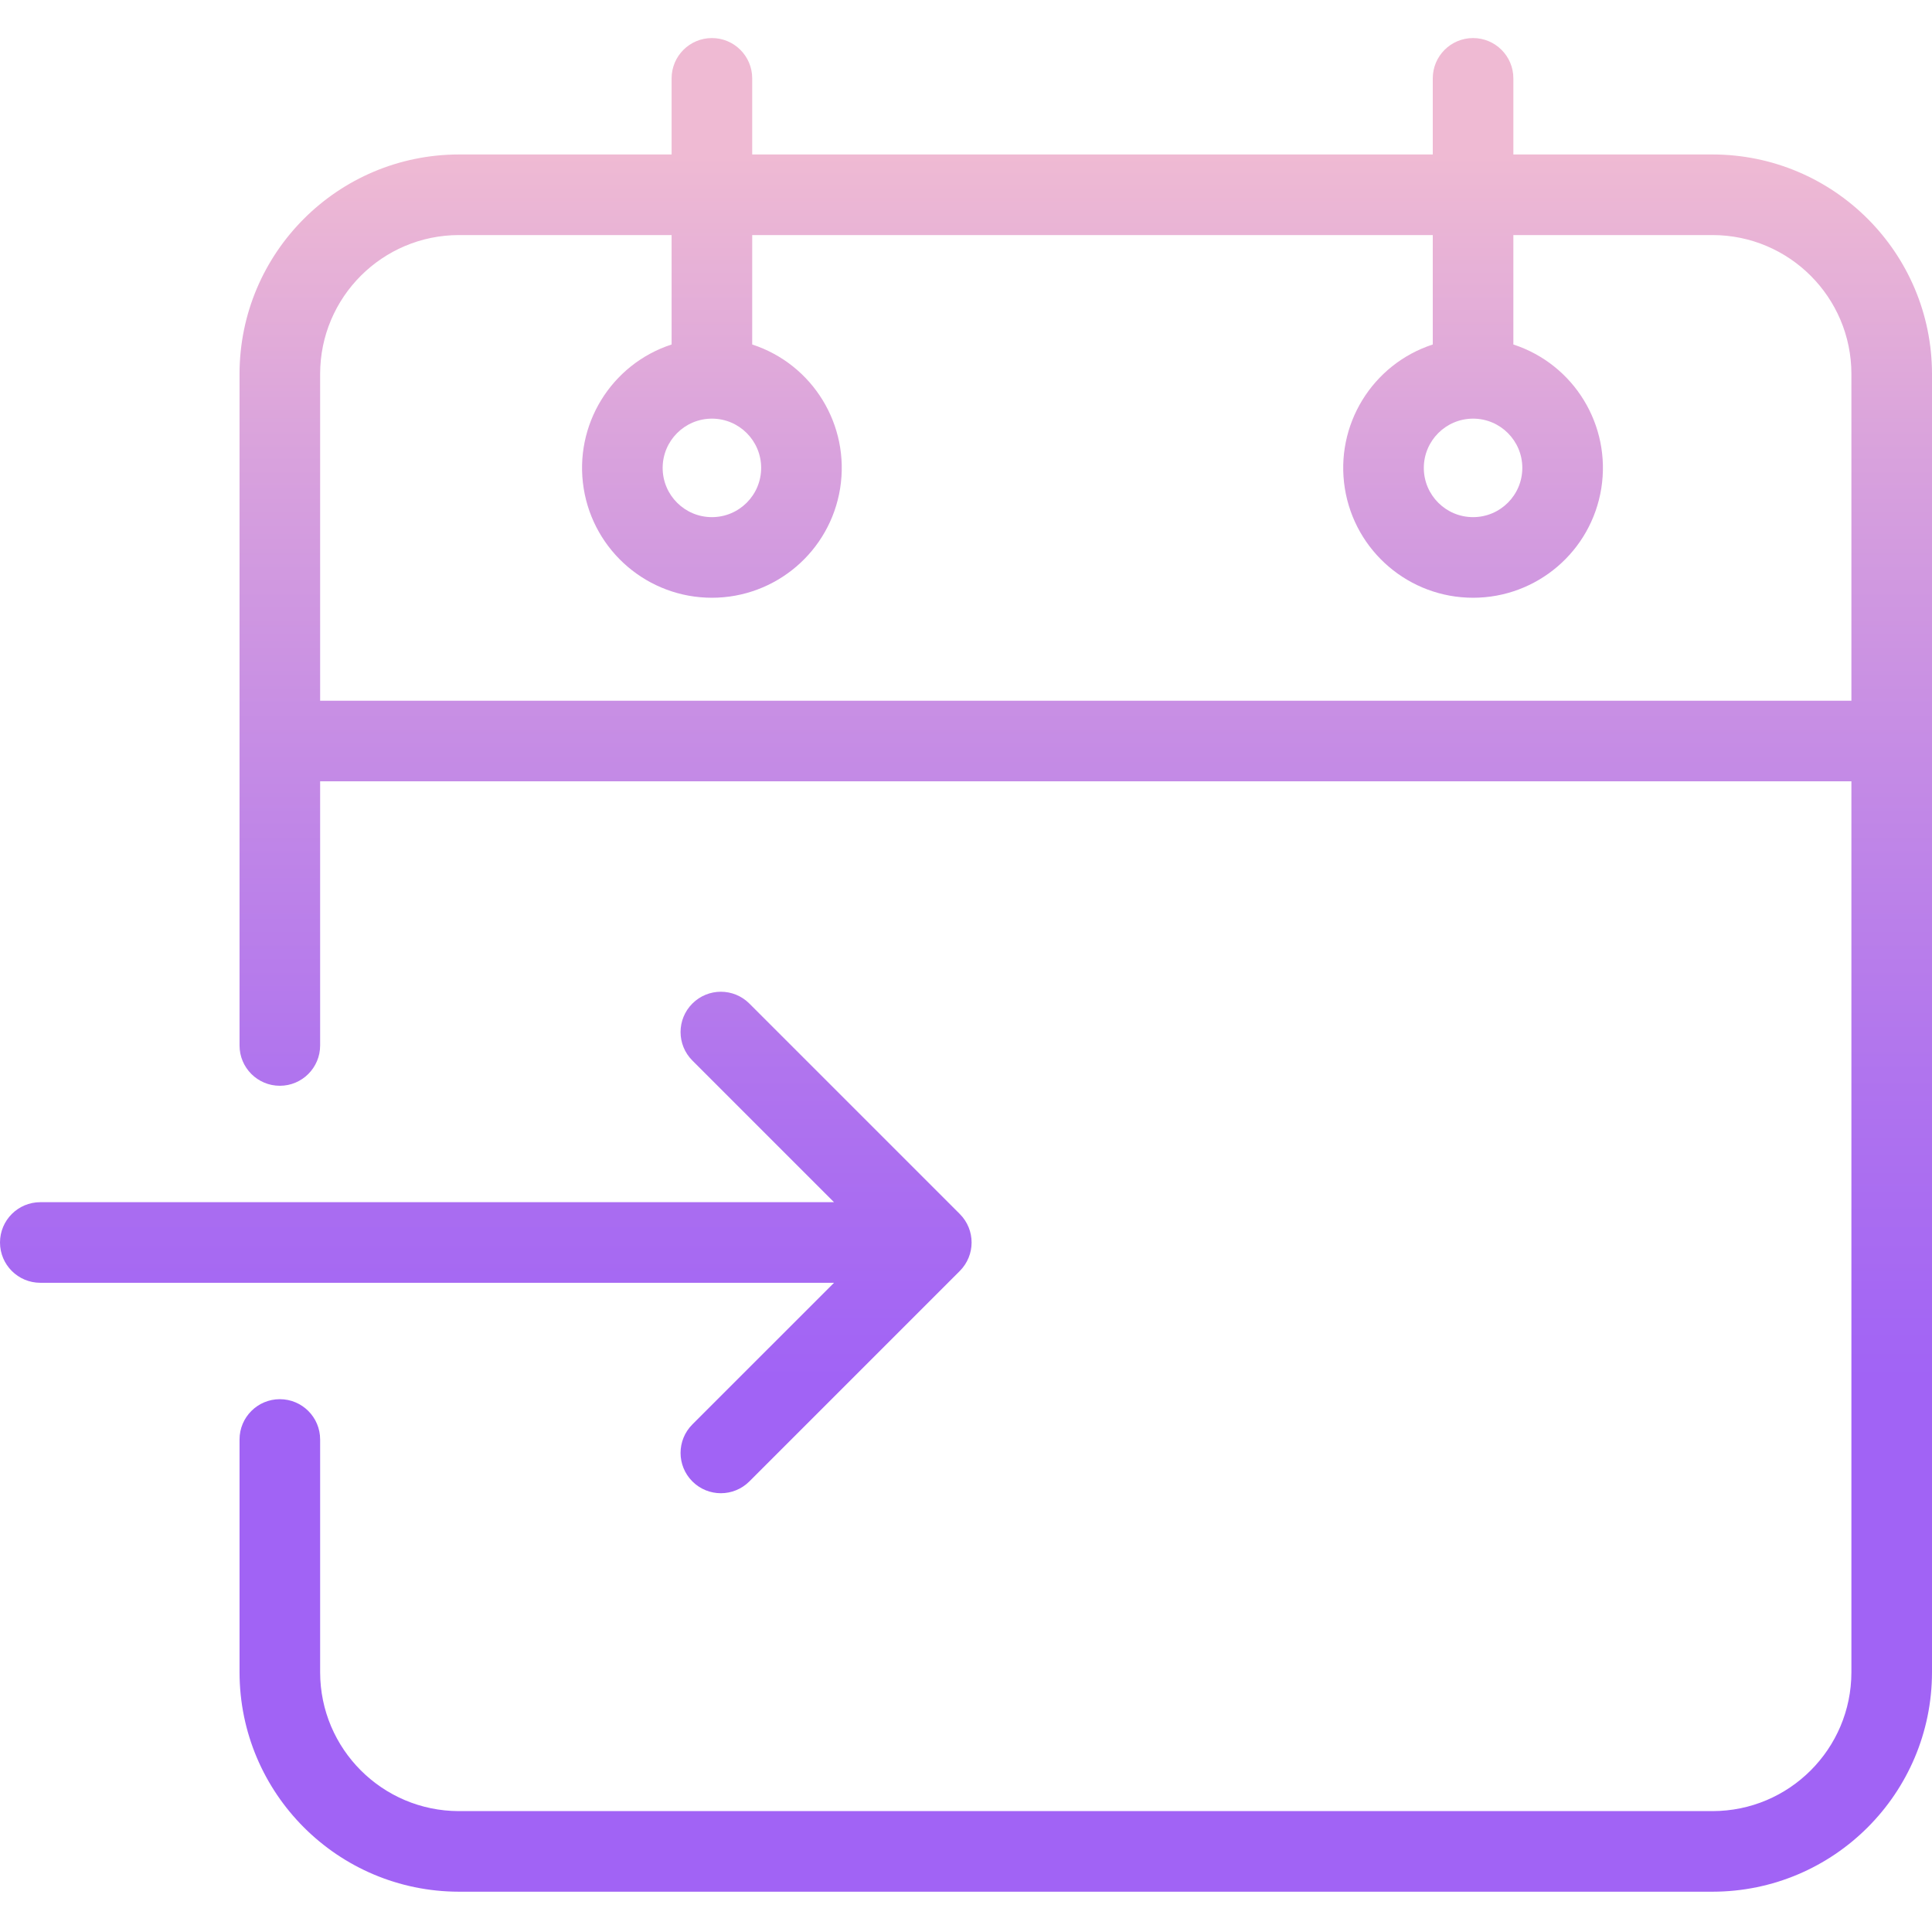 <svg height="431pt" viewBox="0 -8 431.5 431" width="431pt" xmlns="http://www.w3.org/2000/svg" xmlns:xlink="http://www.w3.org/1999/xlink"><linearGradient id="a"><stop offset=".322" stop-color="#a163f5"/><stop offset=".466" stop-color="#b074ee"/><stop offset=".752" stop-color="#d8a1dd"/><stop offset=".898" stop-color="#efbad3"/></linearGradient><linearGradient id="b" gradientUnits="userSpaceOnUse" x1="242.5" x2="242.5" xlink:href="#a" y1="453.25" y2="-22.229"/><linearGradient id="c" gradientUnits="userSpaceOnUse" x1="108.5" x2="108.5" xlink:href="#a" y1="453.25" y2="-22.229"/><path d="m382.5 26.25h-44.5v-17c0-4.969-4.031-9-9-9s-9 4.031-9 9v17h-152v-17c0-4.969-4.031-9-9-9s-9 4.031-9 9v17h-47.5c-27.051.031-48.969 21.949-49 49v150c0 4.969 4.031 9 9 9s9-4.031 9-9v-59h342v199c-.02 17.113-13.887 30.98-31 31h-280c-17.113-.02-30.98-13.887-31-31v-52c0-4.969-4.031-9-9-9s-9 4.031-9 9v52c.031 27.051 21.949 48.969 49 49h280c27.051-.031 48.969-21.949 49-49v-290c-.031-27.051-21.949-48.969-49-49zm-311 122v-73c.02-17.113 13.887-30.98 31-31h47.5v24.438c-13.555 4.426-21.879 18.043-19.641 32.125 2.242 14.078 14.383 24.441 28.641 24.441s26.398-10.363 28.641-24.441c2.238-14.082-6.086-27.699-19.641-32.125v-24.438h152v24.438c-13.555 4.426-21.879 18.043-19.641 32.125 2.242 14.078 14.383 24.441 28.641 24.441s26.398-10.363 28.641-24.441c2.238-14.082-6.086-27.699-19.641-32.125v-24.438h44.5c17.113.02 30.98 13.887 31 31v73zm87.5-63c6.074 0 11 4.926 11 11s-4.926 11-11 11-11-4.926-11-11c.008-6.07 4.93-10.992 11-11zm170 0c6.074 0 11 4.926 11 11s-4.926 11-11 11-11-4.926-11-11c.008-6.07 4.93-10.992 11-11zm0 0" fill="url(#b)"/><path d="m154.637 309.887c-3.516 3.516-3.516 9.211 0 12.727s9.211 3.516 12.727 0l47-47c3.516-3.516 3.516-9.211 0-12.727l-47-47c-3.516-3.516-9.211-3.516-12.727 0s-3.516 9.211 0 12.727l31.637 31.637h-177.273c-4.969 0-9 4.031-9 9s4.031 9 9 9h177.273zm0 0" fill="url(#c)"/></svg>